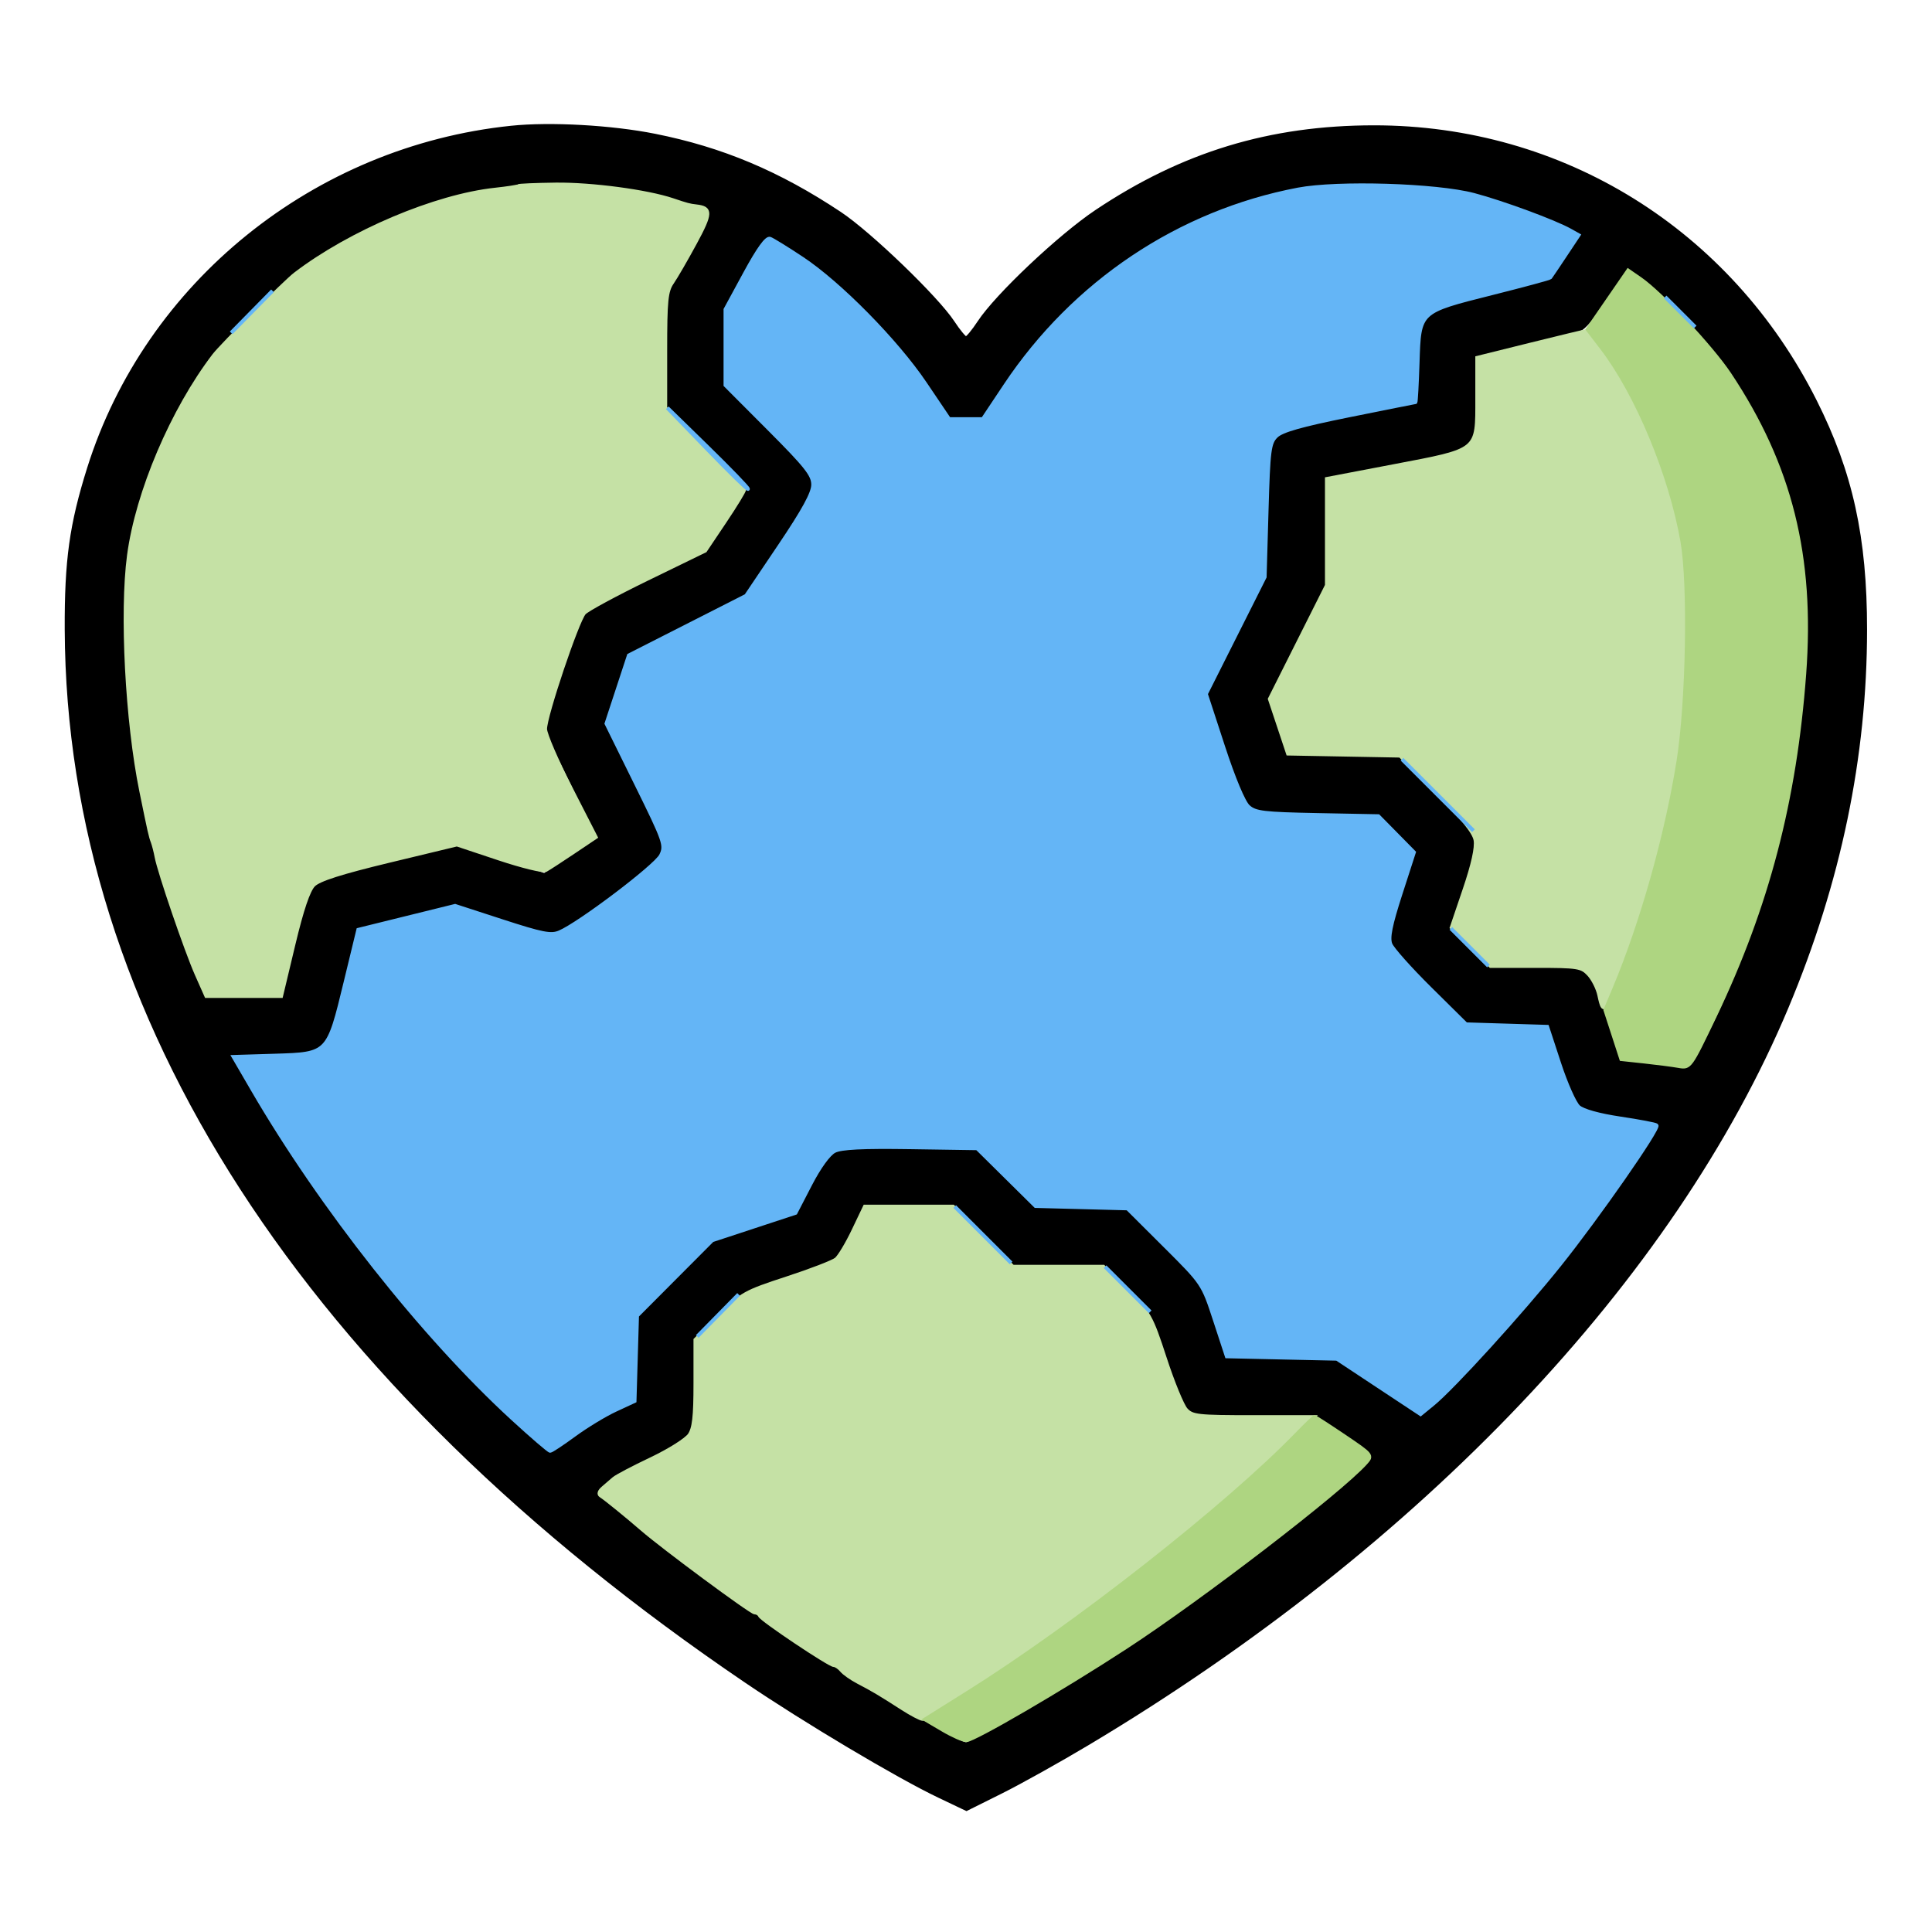 <?xml version="1.0" encoding="utf-8"?>
<!DOCTYPE svg PUBLIC "-//W3C//DTD SVG 20010904//EN" "http://www.w3.org/TR/2001/REC-SVG-20010904/DTD/svg10.dtd">
<svg version="1.0" xmlns="http://www.w3.org/2000/svg" width="514pt" height="514pt" viewBox="0 0 514 514" style="" preserveAspectRatio="xMidYMid meet">
<g fill="#000000FF" stroke="#000000FF">
<path d="M 136.000 33.958 C 83.770 39.387 39.114 75.430 23.663 124.626 C 18.963 139.591 17.644 149.107 17.719 167.500 C 18.141 270.158 81.161 367.667 198.530 447.262 C 214.251 457.924 238.815 472.548 249.813 477.794 L 257.127 481.282 266.313 476.708 C 271.366 474.193 281.800 468.369 289.500 463.767 C 377.855 410.956 445.121 340.064 475.360 267.889 C 489.284 234.654 496.212 201.315 496.222 167.500 C 496.229 143.030 492.433 125.762 482.866 106.733 C 460.083 61.421 415.618 33.805 365.500 33.842 C 337.871 33.863 314.756 40.893 291.741 56.276 C 281.957 62.816 265.203 78.636 260.527 85.750 C 258.991 88.088 257.404 90.000 257.000 90.000 C 256.596 90.000 255.010 88.088 253.476 85.750 C 249.230 79.283 231.373 62.087 223.412 56.799 C 207.148 45.995 192.063 39.646 174.188 36.080 C 162.669 33.782 146.394 32.877 136.000 33.958 M 392.109 51.853 C 399.757 53.876 413.569 58.970 417.739 61.305 L 419.978 62.559 416.341 68.029 C 414.341 71.038 412.578 73.655 412.424 73.845 C 412.270 74.034 405.296 75.912 396.926 78.019 C 377.401 82.932 377.608 82.739 377.159 96.525 C 376.971 102.286 376.710 107.000 376.578 107.000 C 376.446 107.000 368.506 108.581 358.934 110.513 C 346.088 113.106 341.001 114.554 339.514 116.038 C 337.691 117.860 337.452 119.729 336.988 135.775 L 336.476 153.500 328.656 169.060 L 320.835 184.620 325.424 198.661 C 328.200 207.155 330.841 213.452 332.108 214.601 C 333.951 216.271 336.163 216.538 350.454 216.815 L 366.704 217.131 371.442 221.941 L 376.180 226.752 372.598 237.832 C 369.919 246.122 369.245 249.490 369.925 251.206 C 370.424 252.468 375.153 257.775 380.434 263.000 L 390.035 272.500 400.832 272.834 L 411.629 273.167 414.835 282.947 C 416.598 288.326 418.901 293.506 419.953 294.457 C 421.139 295.531 425.359 296.710 431.068 297.562 C 436.129 298.318 440.477 299.144 440.730 299.397 C 441.511 300.177 425.026 323.855 414.898 336.500 C 404.642 349.305 386.633 369.113 381.218 373.545 L 377.936 376.231 366.801 368.866 L 355.666 361.500 341.023 361.181 L 326.380 360.862 323.206 351.178 C 320.037 341.512 320.013 341.476 310.000 331.497 L 299.968 321.500 287.734 321.183 L 275.500 320.866 267.729 313.183 L 259.958 305.500 242.229 305.231 C 229.416 305.037 223.807 305.315 222.000 306.232 C 220.488 307.000 217.949 310.500 215.574 315.091 L 211.647 322.681 200.568 326.328 L 189.488 329.974 179.494 340.003 L 169.500 350.032 169.167 361.384 L 168.834 372.736 163.708 375.118 C 160.889 376.428 155.975 379.413 152.788 381.750 C 149.602 384.088 146.710 386.000 146.363 386.000 C 146.016 386.000 141.503 382.118 136.334 377.373 C 112.549 355.541 85.475 321.269 67.181 289.837 L 62.139 281.173 73.158 280.837 C 87.315 280.404 87.298 280.422 91.906 261.412 L 95.312 247.361 108.194 244.179 L 121.075 240.997 133.630 245.081 C 144.277 248.545 146.589 248.995 148.843 248.042 C 154.166 245.791 174.513 230.381 175.867 227.575 C 177.166 224.880 176.845 223.955 169.286 208.621 L 161.340 192.500 164.322 183.428 L 167.304 174.357 182.902 166.428 L 198.500 158.500 207.417 145.265 C 213.848 135.718 216.333 131.170 216.333 128.947 C 216.333 126.348 214.503 124.029 204.667 114.167 L 193.000 102.470 193.000 92.400 L 193.000 82.330 198.250 72.664 C 201.769 66.186 203.949 63.167 204.862 63.511 C 205.610 63.792 209.435 66.155 213.362 68.760 C 223.409 75.429 238.497 90.753 246.088 102.000 L 252.500 111.500 256.992 111.500 L 261.484 111.500 267.488 102.500 C 285.739 75.139 313.697 56.434 345.330 50.419 C 355.885 48.412 382.146 49.217 392.109 51.853 M 175.500 51.897 C 184.739 54.334 189.000 55.936 189.000 56.974 C 189.000 57.376 186.413 62.384 183.250 68.102 L 177.500 78.500 177.500 93.233 L 177.500 107.966 188.347 118.847 L 199.194 129.728 193.378 138.467 L 187.562 147.207 172.531 154.710 C 164.264 158.837 156.715 162.908 155.756 163.756 C 154.798 164.604 151.949 171.614 149.426 179.334 L 144.839 193.369 151.964 207.840 C 155.883 215.799 158.732 222.632 158.295 223.024 C 157.858 223.416 154.657 225.778 151.182 228.272 L 144.865 232.807 133.152 228.889 L 121.439 224.971 103.606 229.377 C 91.678 232.324 85.126 234.430 83.819 235.736 C 82.680 236.876 80.829 241.817 79.377 247.595 C 78.009 253.043 76.446 259.188 75.906 261.250 L 74.923 265.000 64.605 265.000 L 54.287 265.000 49.601 252.944 C 39.307 226.462 34.134 201.242 33.279 173.364 C 32.826 158.597 33.051 153.397 34.489 145.364 C 43.051 97.536 78.704 60.944 126.500 50.929 C 138.935 48.324 163.817 48.815 175.500 51.897 M 448.830 84.915 C 465.362 101.866 476.065 123.604 480.035 148.291 C 481.590 157.964 480.773 186.169 478.521 200.500 C 474.386 226.821 465.214 255.314 453.830 277.207 C 450.148 284.287 449.605 284.877 447.161 284.451 C 445.697 284.196 441.610 283.553 438.078 283.022 C 434.546 282.490 431.339 281.706 430.952 281.278 C 430.565 280.850 428.807 276.117 427.045 270.760 C 422.656 257.415 422.054 257.000 407.078 257.000 L 395.425 257.000 390.622 252.124 L 385.820 247.248 389.402 236.168 C 392.081 227.878 392.755 224.510 392.075 222.794 C 391.576 221.532 386.847 216.225 381.566 211.000 L 371.966 201.500 357.164 201.181 L 342.362 200.861 339.849 193.181 L 337.336 185.500 345.168 169.645 L 353.000 153.791 353.000 140.520 L 353.000 127.250 370.231 123.875 C 392.726 119.469 392.385 119.745 392.841 105.603 L 393.181 95.028 396.841 94.065 C 398.853 93.534 404.550 92.121 409.500 90.923 C 414.450 89.726 419.500 88.125 420.723 87.367 C 421.946 86.609 425.234 82.599 428.030 78.455 L 433.114 70.922 437.307 74.161 C 439.613 75.942 444.798 80.782 448.830 84.915 M 262.249 328.750 L 270.042 336.500 282.271 336.819 L 294.500 337.138 300.235 342.773 C 305.635 348.079 306.207 349.120 310.030 360.589 C 312.323 367.470 314.984 373.582 316.147 374.635 C 317.946 376.266 320.283 376.540 334.750 376.819 L 351.295 377.138 358.710 382.142 C 365.077 386.438 365.944 387.363 364.847 388.685 C 362.383 391.654 339.423 410.446 326.525 420.050 C 319.361 425.384 306.975 434.025 299.000 439.253 C 284.071 449.039 258.680 464.000 257.000 464.000 C 253.674 464.000 209.675 436.491 191.068 422.777 C 177.702 412.926 159.000 397.842 159.000 396.912 C 159.000 395.650 164.789 391.807 173.933 387.000 C 179.287 384.185 182.956 381.564 183.731 380.000 C 184.488 378.474 184.976 373.201 184.985 366.469 L 185.000 355.437 190.770 349.728 C 196.115 344.438 197.414 343.724 208.422 340.026 C 214.958 337.831 221.049 335.360 221.959 334.537 C 222.869 333.714 224.908 330.331 226.490 327.020 L 229.368 321.000 241.912 321.000 L 254.456 321.000 262.249 328.750 "/></g>
<g fill="#64B5F6FF" stroke="#64B5F6FF">
<path d="M 345.330 50.419 C 313.697 56.434 285.739 75.139 267.488 102.500 L 261.484 111.500 256.992 111.500 L 252.500 111.500 246.088 102.000 C 238.497 90.753 223.409 75.429 213.362 68.760 C 209.435 66.155 205.610 63.792 204.862 63.511 C 203.949 63.167 201.769 66.186 198.250 72.664 L 193.000 82.330 193.000 92.400 L 193.000 102.470 204.667 114.167 C 214.503 124.029 216.333 126.348 216.333 128.947 C 216.333 131.170 213.848 135.718 207.417 145.265 L 198.500 158.500 182.902 166.428 L 167.304 174.357 164.322 183.428 L 161.340 192.500 169.286 208.621 C 176.845 223.955 177.166 224.880 175.867 227.575 C 174.513 230.381 154.166 245.791 148.843 248.042 C 146.589 248.995 144.277 248.545 133.630 245.081 L 121.075 240.997 108.194 244.179 L 95.312 247.361 91.906 261.412 C 87.298 280.422 87.315 280.404 73.158 280.837 L 62.139 281.173 67.181 289.837 C 85.475 321.269 112.549 355.541 136.334 377.373 C 141.503 382.118 146.016 386.000 146.363 386.000 C 146.710 386.000 149.602 384.088 152.788 381.750 C 155.975 379.413 160.889 376.428 163.708 375.118 L 168.834 372.736 169.167 361.384 L 169.500 350.032 179.494 340.003 L 189.488 329.974 200.568 326.328 L 211.647 322.681 215.574 315.091 C 217.949 310.500 220.488 307.000 222.000 306.232 C 223.807 305.315 229.416 305.037 242.229 305.231 L 259.958 305.500 267.729 313.183 L 275.500 320.866 287.734 321.183 L 299.968 321.500 310.000 331.497 C 320.013 341.476 320.037 341.512 323.206 351.178 L 326.380 360.862 341.023 361.181 L 355.666 361.500 366.801 368.866 L 377.936 376.231 381.218 373.545 C 386.633 369.113 404.642 349.305 414.898 336.500 C 425.026 323.855 441.511 300.177 440.730 299.397 C 440.477 299.144 436.129 298.318 431.068 297.562 C 425.359 296.710 421.139 295.531 419.953 294.457 C 418.901 293.506 416.598 288.326 414.835 282.947 L 411.629 273.167 400.832 272.834 L 390.035 272.500 380.434 263.000 C 375.153 257.775 370.424 252.468 369.925 251.206 C 369.245 249.490 369.919 246.122 372.598 237.832 L 376.180 226.752 371.442 221.941 L 366.704 217.131 350.454 216.815 C 336.163 216.538 333.951 216.271 332.108 214.601 C 330.841 213.452 328.200 207.155 325.424 198.661 L 320.835 184.620 328.656 169.060 L 336.476 153.500 336.988 135.775 C 337.452 119.729 337.691 117.860 339.514 116.038 C 341.001 114.554 346.088 113.106 358.934 110.513 C 368.506 108.581 376.446 107.000 376.578 107.000 C 376.710 107.000 376.971 102.286 377.159 96.525 C 377.608 82.739 377.401 82.932 396.926 78.019 C 405.296 75.912 412.270 74.034 412.424 73.845 C 412.578 73.655 414.341 71.038 416.341 68.029 L 419.978 62.559 417.739 61.305 C 413.569 58.970 399.757 53.876 392.109 51.853 C 382.146 49.217 355.885 48.412 345.330 50.419 "/></g>
<g fill="#C5E1A5FF" stroke="#C5E1A5FF">
<path d="M 137.816 49.514 C 137.642 49.685 134.913 50.105 131.752 50.445 C 115.850 52.157 93.212 61.730 78.523 72.955 C 75.895 74.962 58.962 91.895 56.955 94.523 C 45.859 109.044 36.537 130.943 34.298 147.752 C 32.275 162.938 33.792 191.993 37.574 210.500 C 39.846 221.617 40.026 222.416 40.618 224.000 C 40.926 224.825 41.387 226.625 41.641 228.000 C 42.388 232.039 49.563 253.004 52.337 259.250 L 54.890 265.000 64.842 265.000 L 74.795 265.000 78.084 251.250 C 80.319 241.909 82.035 236.838 83.437 235.436 C 84.898 233.974 90.762 232.104 103.528 229.029 L 121.557 224.687 132.754 228.418 C 138.912 230.470 144.524 231.839 145.225 231.460 C 145.926 231.081 149.200 228.957 152.500 226.740 L 158.500 222.710 151.788 209.605 C 148.096 202.397 145.059 195.356 145.038 193.958 C 144.988 190.599 153.549 165.156 155.428 163.079 C 156.235 162.187 163.806 158.092 172.252 153.979 L 187.609 146.500 192.804 138.758 C 195.662 134.500 198.000 130.667 198.000 130.240 C 198.000 129.814 193.275 124.755 187.500 119.000 L 177.000 108.536 177.000 93.172 C 177.000 79.929 177.252 77.442 178.827 75.154 C 179.832 73.694 182.576 68.954 184.925 64.619 C 189.222 56.690 189.267 55.341 185.250 54.890 C 183.424 54.685 182.860 54.536 179.000 53.235 C 172.174 50.934 157.403 48.967 147.834 49.083 C 142.498 49.148 137.990 49.342 137.816 49.514 "/></g>
<g fill="#C5E1A5FF" stroke="#C5E1A5FF">
<path d="M 227.063 327.367 C 225.392 330.870 223.325 334.316 222.470 335.025 C 221.615 335.735 215.679 338.025 209.279 340.114 C 198.210 343.727 197.335 344.217 191.321 350.177 L 185.000 356.442 185.000 367.999 C 185.000 376.957 184.642 380.067 183.405 381.832 C 182.528 383.084 177.926 385.954 173.179 388.209 C 168.431 390.465 163.989 392.803 163.308 393.405 C 162.627 394.007 161.335 395.121 160.437 395.881 C 159.434 396.729 159.197 397.504 159.823 397.891 C 160.969 398.599 166.774 403.312 170.822 406.821 C 176.520 411.760 199.824 429.000 200.802 429.000 C 201.369 429.000 201.983 429.374 202.167 429.831 C 202.604 430.919 220.650 443.000 221.839 443.000 C 222.343 443.000 223.281 443.634 223.924 444.408 C 224.566 445.182 226.534 446.565 228.296 447.481 C 232.179 449.499 234.151 450.672 239.994 454.437 C 242.466 456.030 244.941 457.329 245.494 457.324 C 247.060 457.310 270.825 441.892 284.850 431.792 C 305.118 417.196 333.052 393.868 344.958 381.595 L 349.416 377.000 333.363 377.000 C 318.632 377.000 317.162 376.837 315.517 375.019 C 314.532 373.930 312.007 367.774 309.907 361.341 C 306.271 350.202 305.789 349.340 299.823 343.321 L 293.558 337.000 281.505 337.000 L 269.453 337.000 261.500 329.000 L 253.547 321.000 241.825 321.000 L 230.102 321.000 227.063 327.367 "/></g>
<g fill="#C5E1A5FF" stroke="#C5E1A5FF">
<path d="M 407.250 91.653 L 393.000 95.189 393.000 105.920 C 393.000 120.165 393.626 119.656 370.750 124.019 L 353.000 127.404 353.000 141.576 L 353.000 155.748 345.410 170.854 L 337.820 185.960 340.242 193.230 L 342.664 200.500 357.582 200.775 L 372.500 201.049 382.248 210.754 C 389.055 217.530 392.159 221.369 392.540 223.479 C 392.899 225.474 391.917 229.941 389.646 236.637 L 386.208 246.774 391.386 251.887 L 396.563 257.000 408.607 257.000 C 419.819 257.000 420.794 257.156 422.718 259.250 C 423.854 260.488 425.093 262.963 425.471 264.750 C 426.734 270.721 427.061 270.162 434.661 249.000 C 443.819 223.504 447.873 201.522 448.678 173.000 C 449.116 157.453 448.893 151.582 447.578 144.039 C 445.453 131.860 441.105 118.956 435.406 107.922 C 430.792 98.988 423.452 87.952 422.195 88.059 C 421.813 88.091 415.088 89.709 407.250 91.653 "/></g>
<g fill="#AED581FF" stroke="#AED581FF">
<path d="M 427.759 79.799 L 422.367 87.627 426.149 92.564 C 435.518 104.793 444.492 126.351 447.578 144.039 C 449.593 155.593 449.037 186.785 446.536 202.500 C 443.386 222.289 436.807 245.640 429.468 263.077 L 427.091 268.723 429.214 275.251 L 431.336 281.780 437.418 282.430 C 440.763 282.788 444.876 283.321 446.557 283.615 C 449.612 284.150 449.619 284.139 456.221 270.325 C 470.161 241.157 477.531 212.978 480.027 179.307 C 482.346 148.029 476.323 123.892 460.126 99.547 C 455.333 92.342 441.873 77.986 436.326 74.160 L 433.151 71.971 427.759 79.799 "/></g>
<g fill="#AED581FF" stroke="#AED581FF">
<path d="M 344.958 381.595 C 326.337 400.790 285.997 432.463 257.241 450.468 L 246.111 457.437 250.806 460.201 C 253.387 461.722 256.205 462.974 257.066 462.983 C 259.052 463.005 282.520 449.327 299.500 438.251 C 319.687 425.084 356.598 396.724 363.329 389.210 C 365.134 387.195 365.059 387.101 357.624 382.084 C 353.481 379.288 349.939 377.000 349.753 377.000 C 349.568 377.000 347.410 379.068 344.958 381.595 "/></g>
<g fill="#64B5F6FF" stroke="#64B5F6FF">
<path d="M 188.270 119.601 C 194.171 125.706 199.000 130.423 199.000 130.083 C 199.000 129.743 194.171 124.747 188.270 118.982 L 177.540 108.500 188.270 119.601 "/></g>
<g fill="#64B5F6FF" stroke="#64B5F6FF">
<path d="M 382.500 211.500 L 392.000 221.000 382.500 211.500 L 373.000 202.000 382.500 211.500 "/></g>
<g fill="#64B5F6FF" stroke="#64B5F6FF">
<path d="M 261.500 328.500 L 269.000 336.000 261.500 328.500 L 254.000 321.000 261.500 328.500 "/></g>
<g fill="#64B5F6FF" stroke="#64B5F6FF">
<path d="M 191.000 349.961 L 185.500 355.551 191.000 349.961 L 196.500 344.370 191.000 349.961 "/></g>
<g fill="#64B5F6FF" stroke="#64B5F6FF">
<path d="M 300.000 343.000 L 306.000 349.000 300.000 343.000 L 294.000 337.000 300.000 343.000 "/></g>
<g fill="#64B5F6FF" stroke="#64B5F6FF">
<path d="M 67.000 82.961 L 61.500 88.551 67.000 82.961 L 72.500 77.370 67.000 82.961 "/></g>
<g fill="#64B5F6FF" stroke="#64B5F6FF">
<path d="M 391.000 252.000 L 396.000 257.000 391.000 252.000 L 386.000 247.000 391.000 252.000 "/></g>
<g fill="#64B5F6FF" stroke="#64B5F6FF">
<path d="M 447.000 83.000 L 451.000 87.000 447.000 83.000 L 443.000 79.000 447.000 83.000 "/></g>
</svg>
